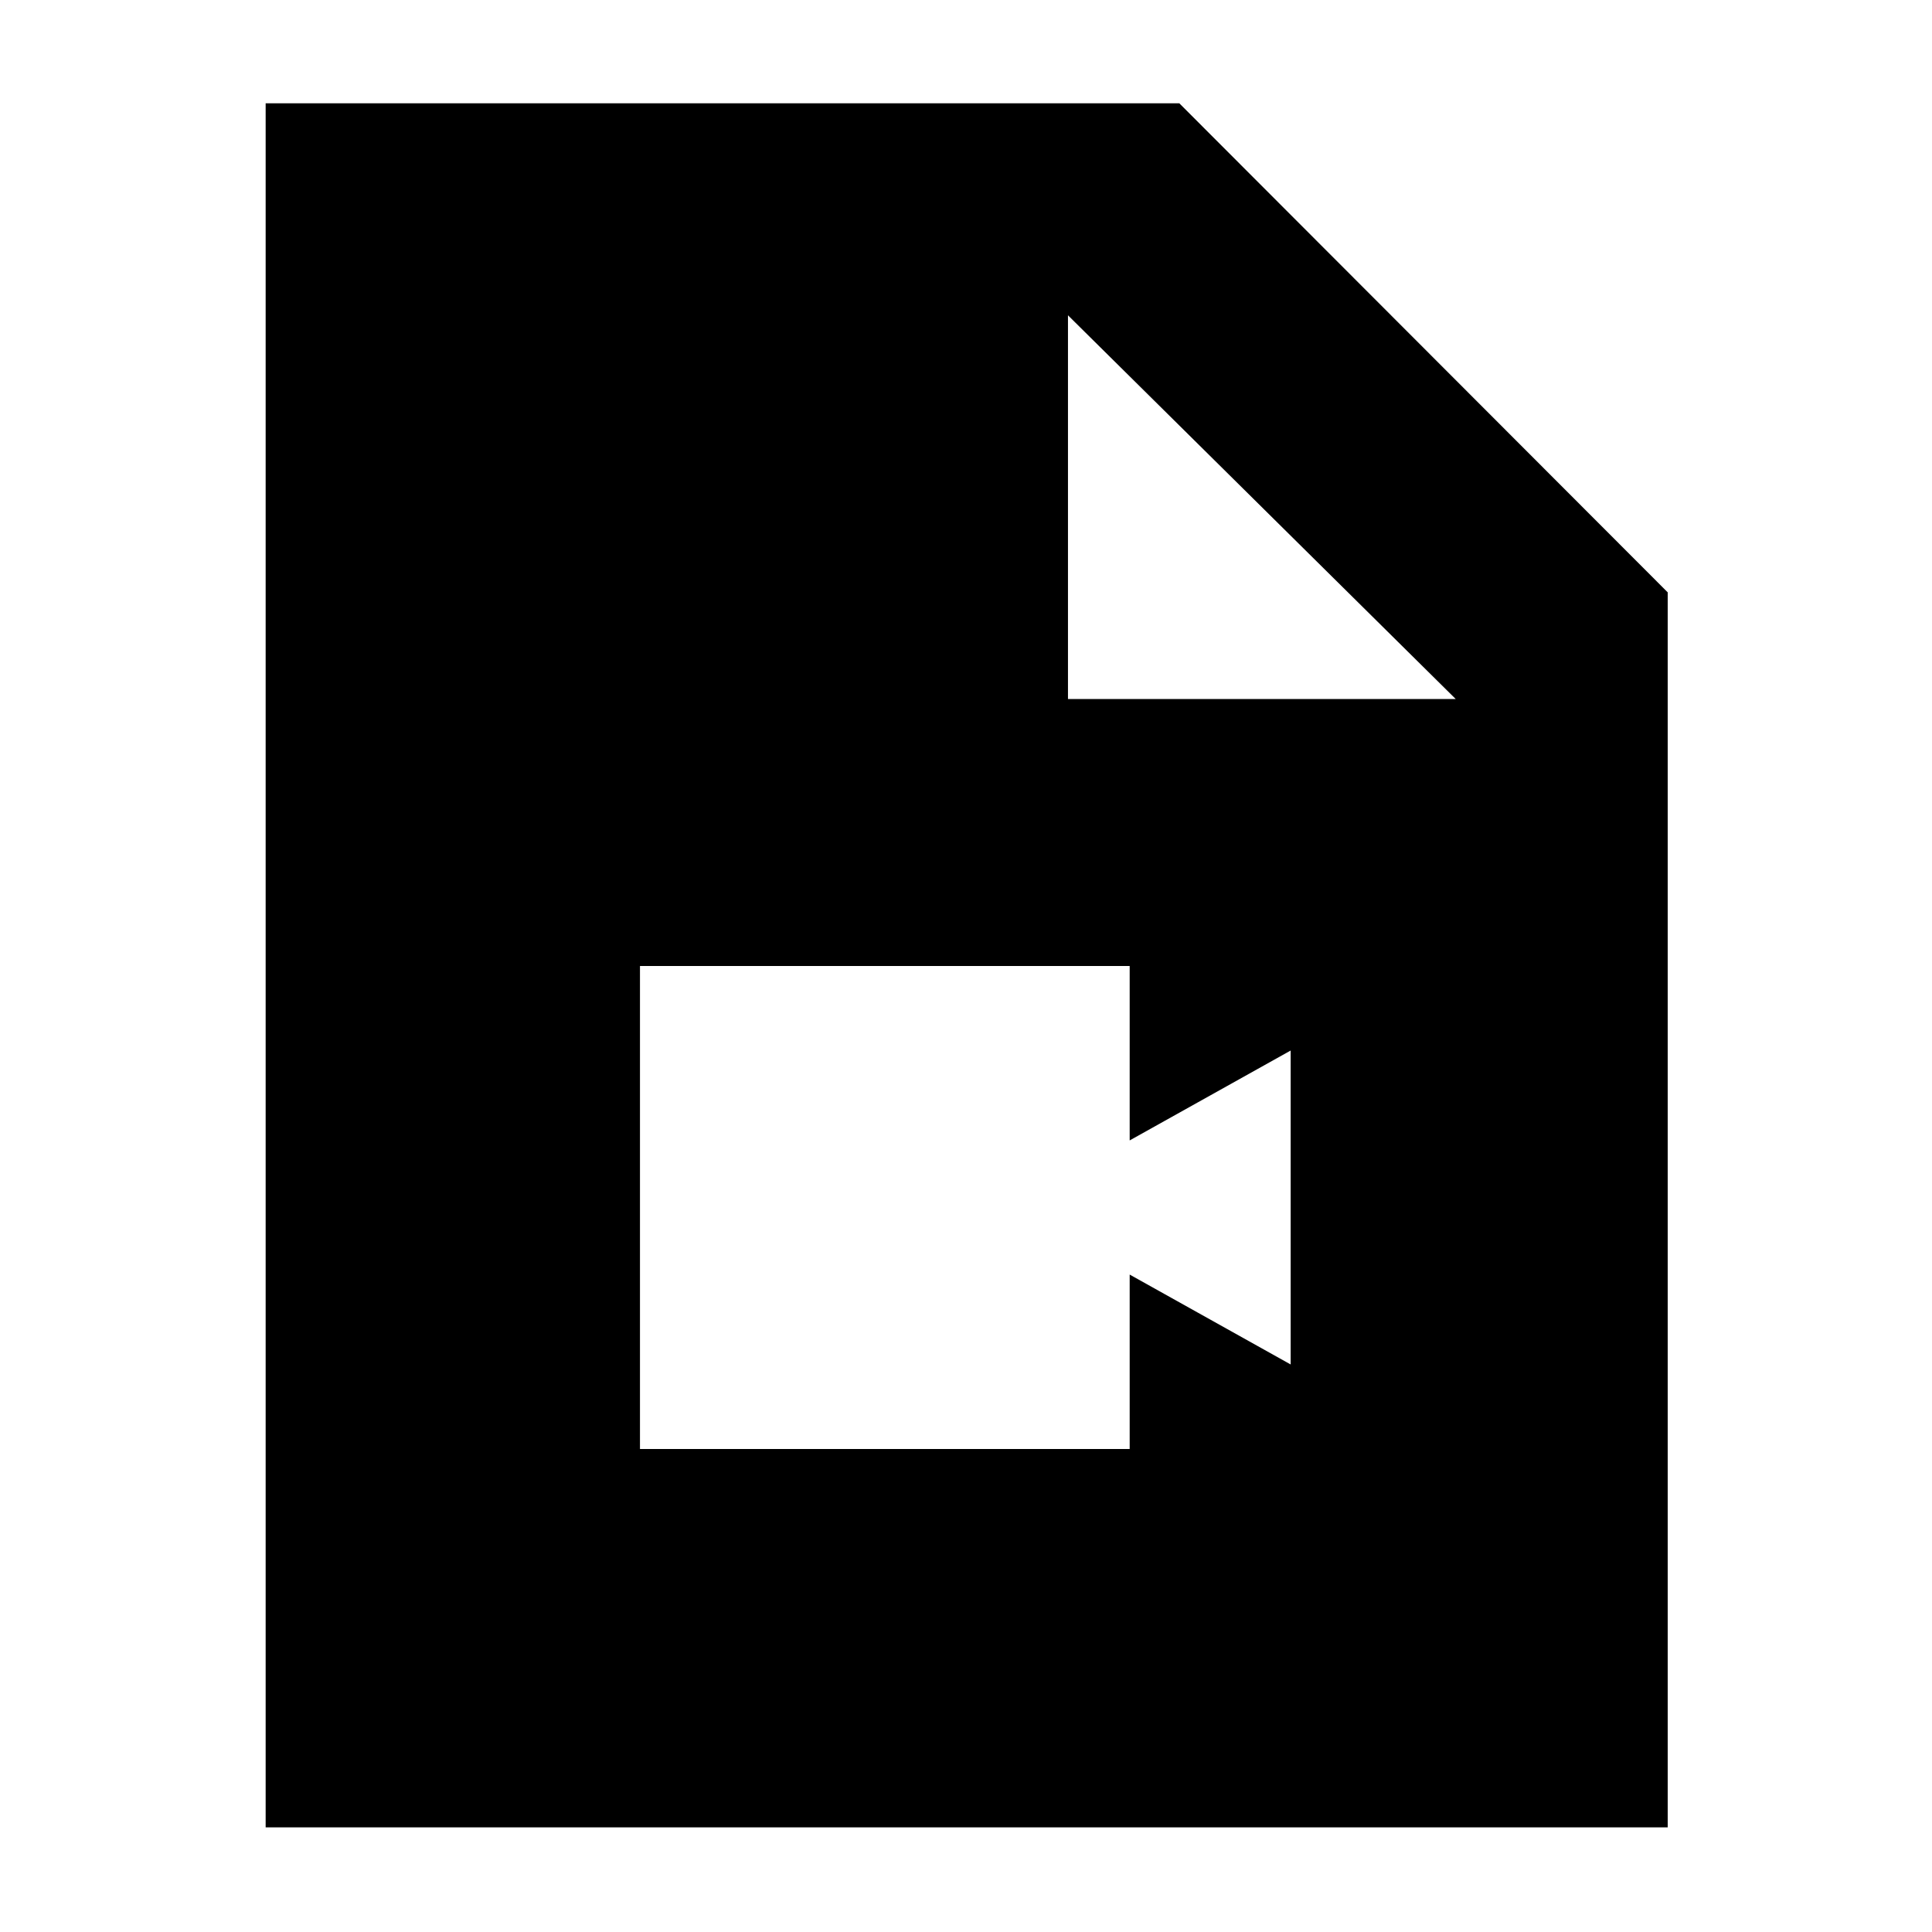 <svg xmlns="http://www.w3.org/2000/svg" height="40" viewBox="0 -960 960 960" width="40"><path d="M132-52v-856.67h454l242.67 243V-52H132Zm398.67-560.67h192.66L530.67-803.33v190.66ZM318-240h243.33v-86.67l80 44.67v-156l-80 44.67V-480H318v240Z"/></svg>